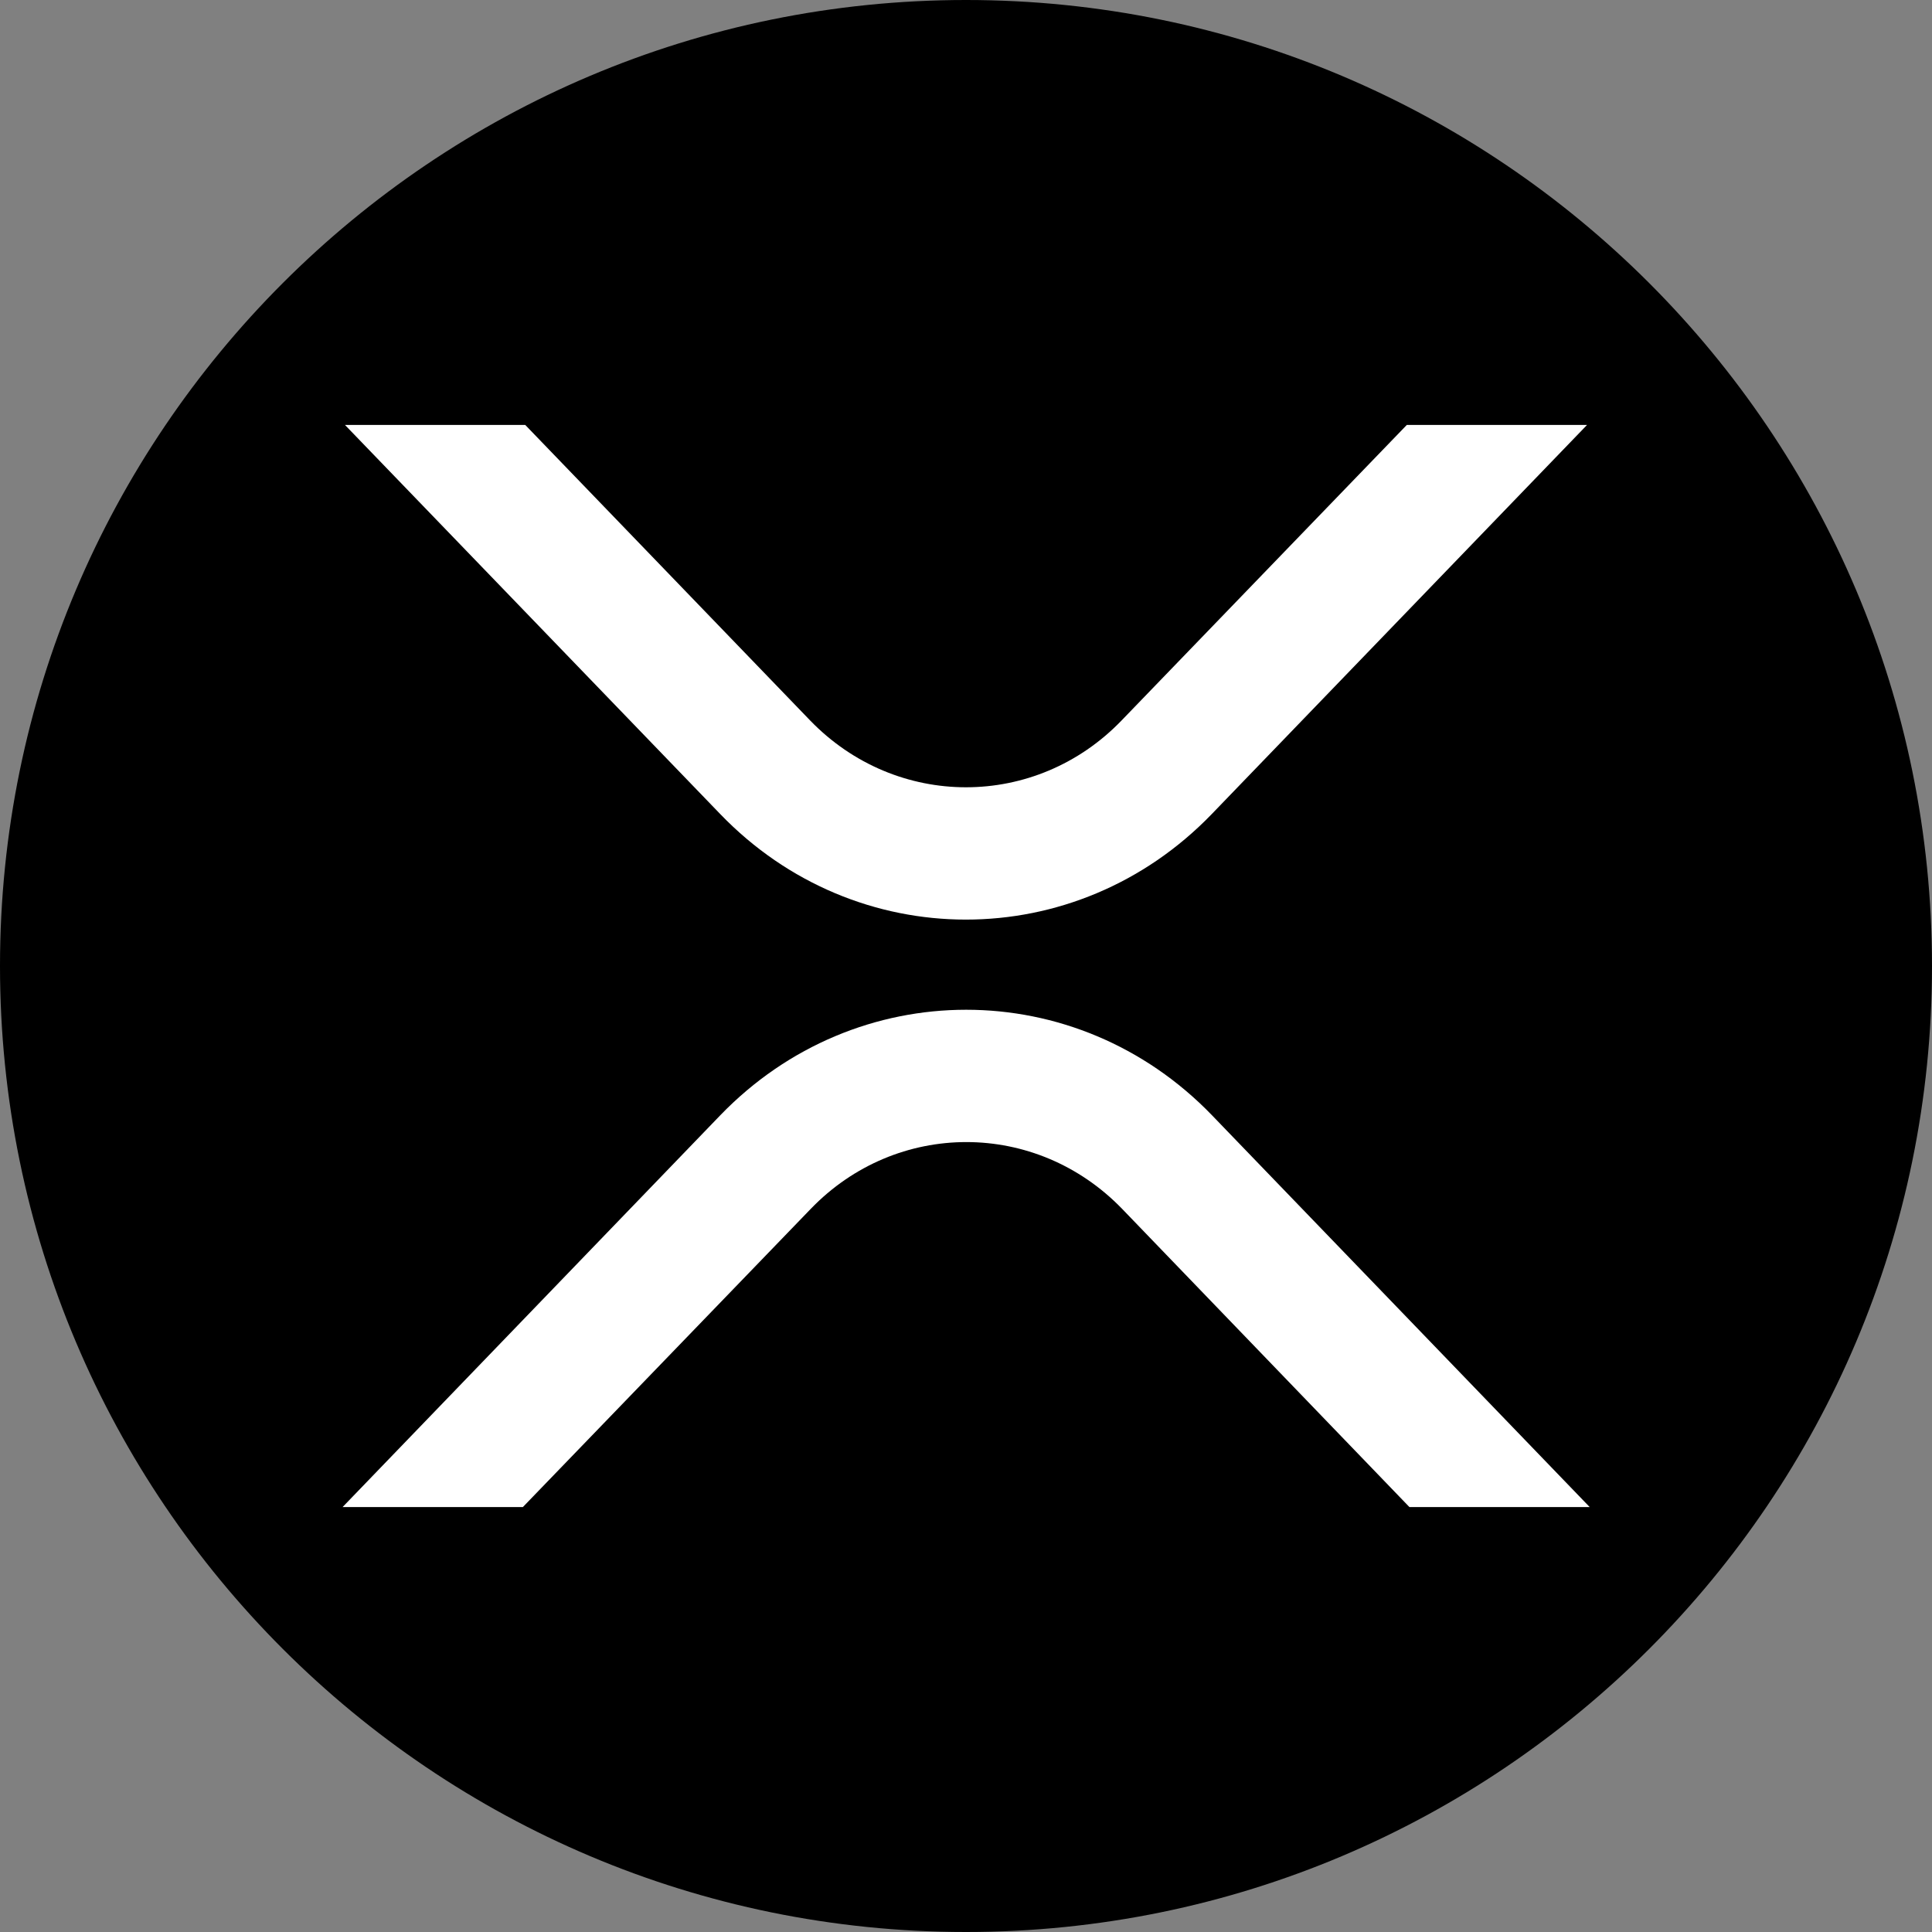 <svg width="48" height="48" viewBox="0 0 48 48" fill="none" xmlns="http://www.w3.org/2000/svg">
<rect x="0" y="0" width="48" height="48" fill="#808080" stroke="none"/>
<g clip-path="url(#clip0_65_367)">
<path d="M24 48C37.255 48 48 37.255 48 24C48 10.745 37.255 0 24 0C10.745 0 0 10.745 0 24C0 37.255 10.745 48 24 48Z" fill="black"/>
<path d="M34.952 10.557H39.43L30.108 20.223C26.733 23.722 21.26 23.722 17.892 20.223L8.57 10.557H13.049L20.128 17.9C22.269 20.113 25.732 20.113 27.865 17.9L34.952 10.557ZM12.99 37.443H8.511L17.892 27.712C21.268 24.212 26.74 24.212 30.115 27.712L39.496 37.443H35.017L27.88 30.035C25.739 27.821 22.276 27.821 20.142 30.035L12.99 37.443Z" fill="white"/>
</g>
<defs>
<clipPath id="clip0_65_367">
<rect width="48" height="48" fill="white"/>
</clipPath>
</defs>
</svg>
